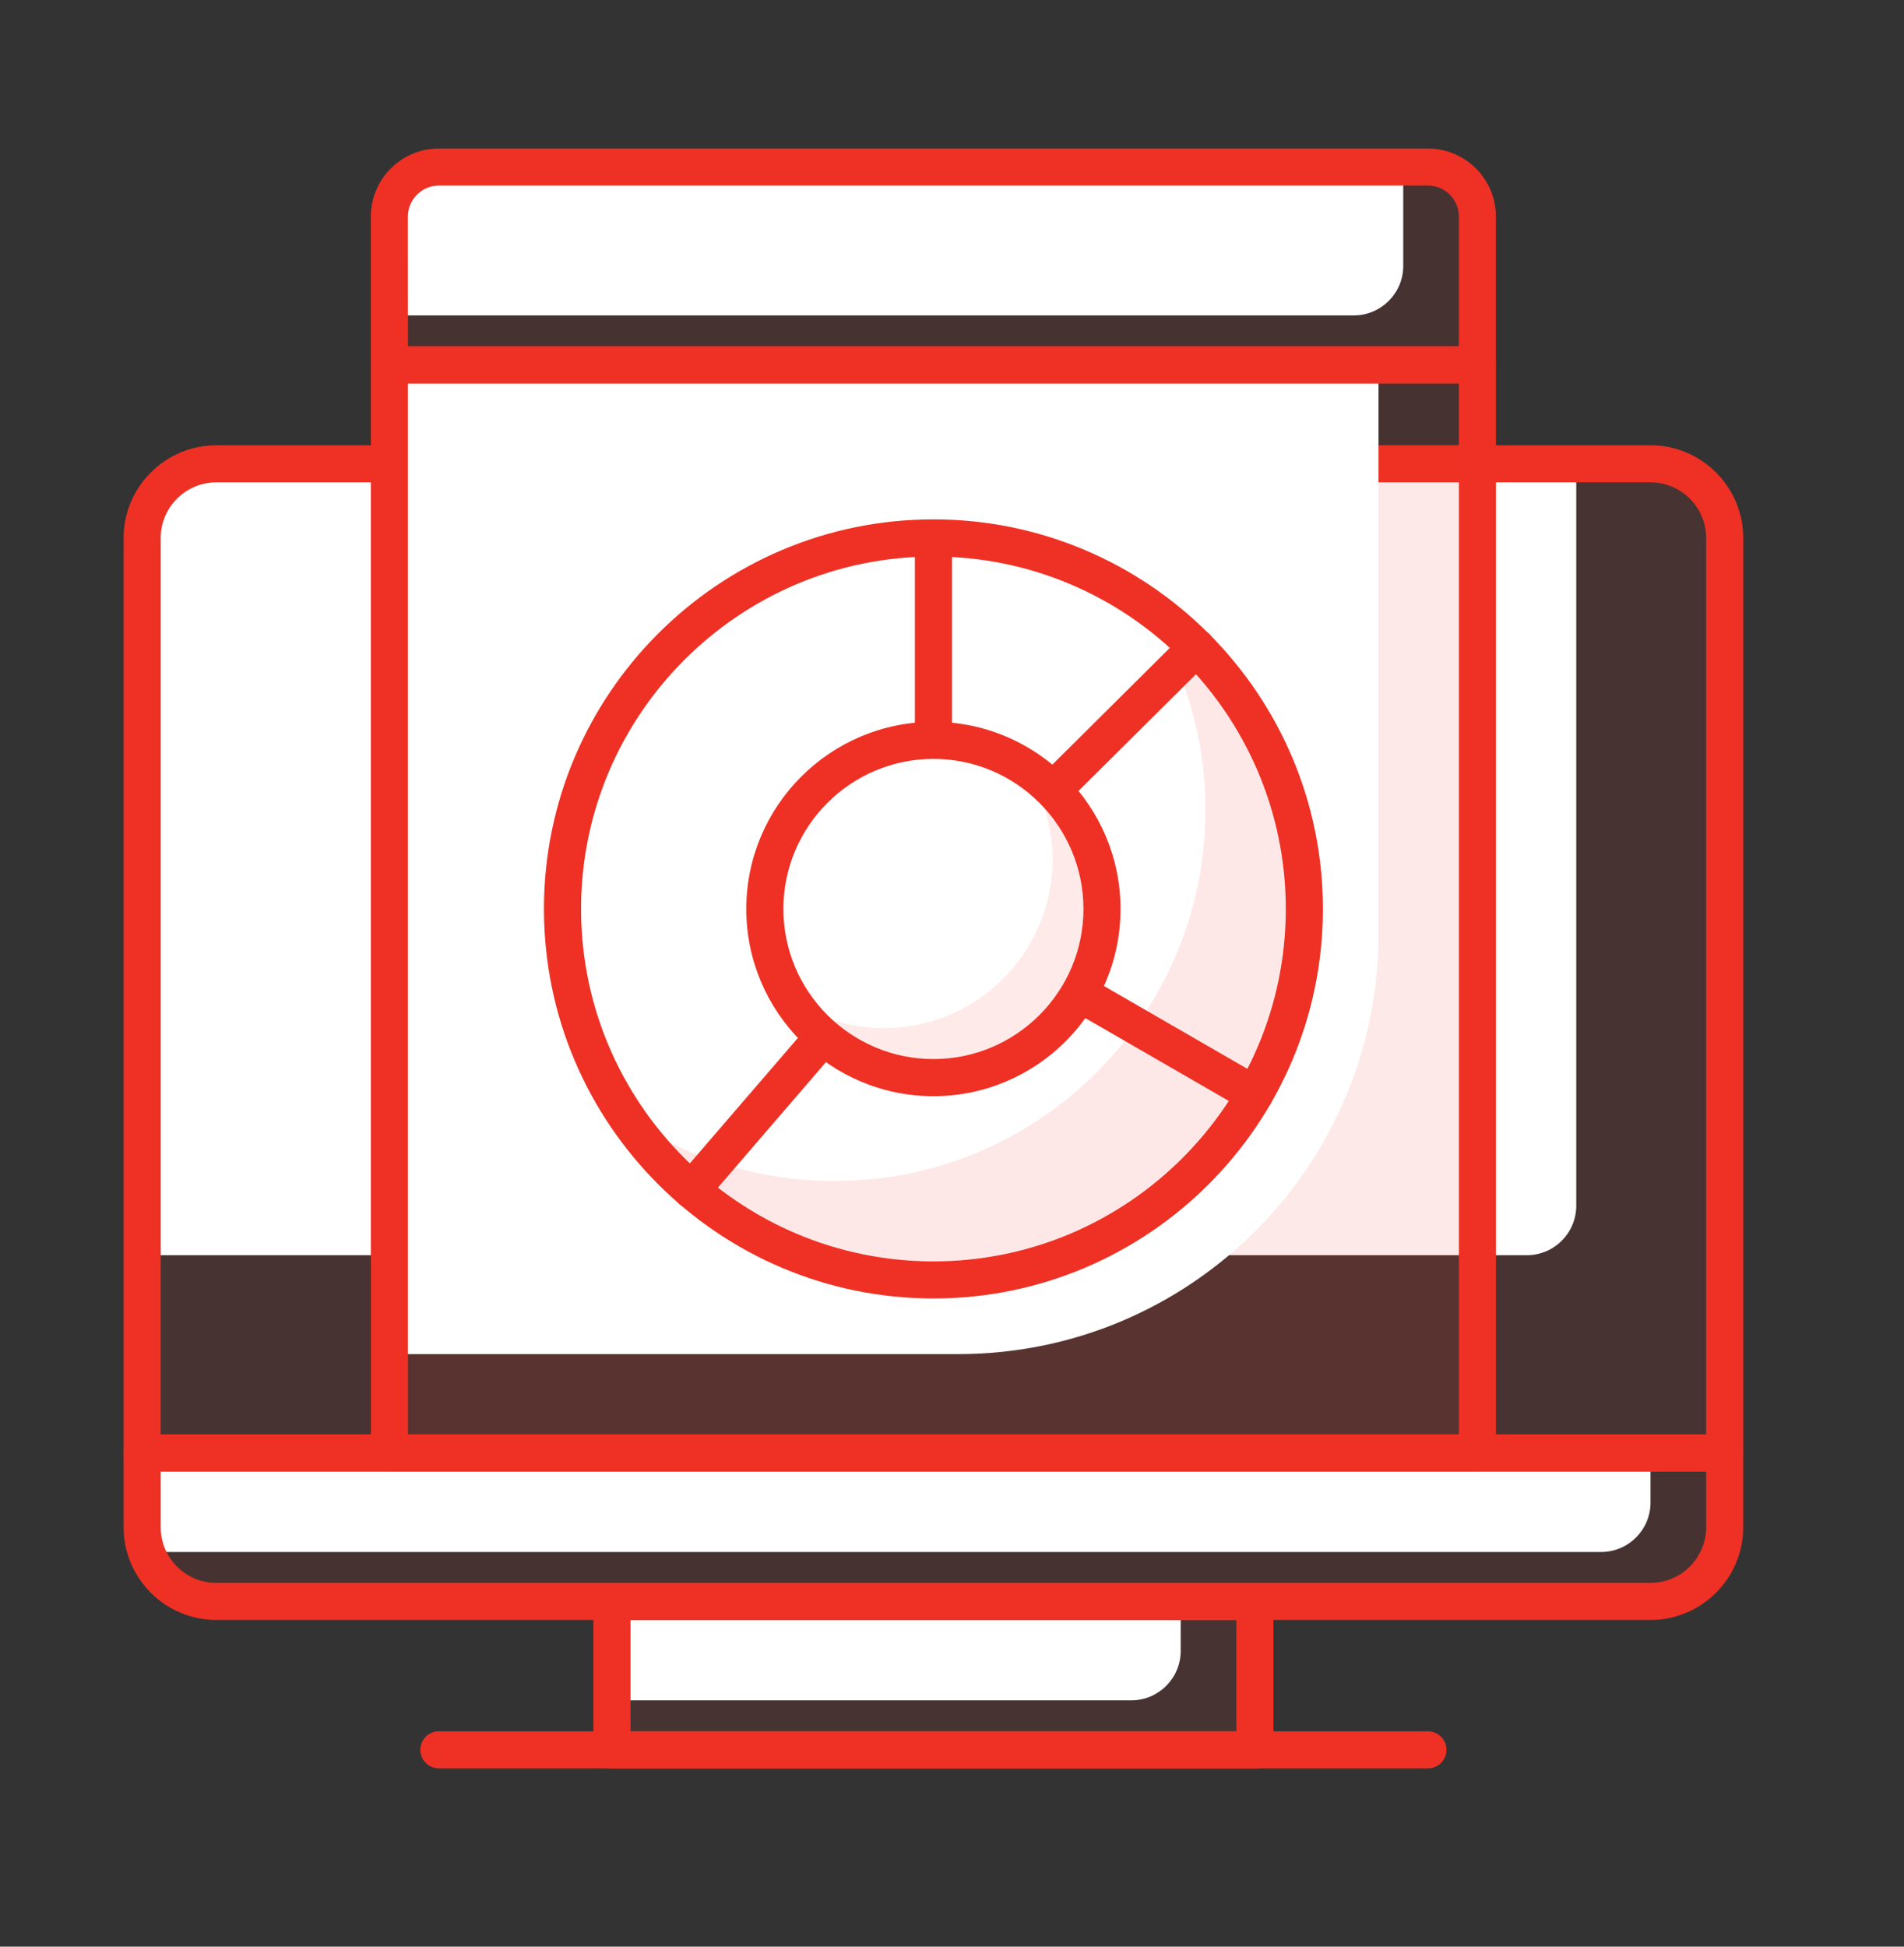 <?xml version="1.0" encoding="UTF-8"?> <svg xmlns="http://www.w3.org/2000/svg" xmlns:xlink="http://www.w3.org/1999/xlink" height="46" viewBox="0 0 45 46" width="45"><rect x="0" y="0" width="45" height="46" fill="#333333" stroke="none"/><mask id="a" fill="#fff"><path d="m0 45.146h44.561v-45.146h-44.561z" fill="#fff" fill-rule="evenodd"></path></mask><g fill="none" fill-rule="evenodd"><path d="m14.464 41.349h15.195v-3.506h-15.195z" fill="#ee3124" fill-opacity=".105" mask="url(#a)"></path><path d="m27.905 37.843h-13.442v2.337h12.273c.645 0 1.169-.523 1.169-1.169z" fill="#fff" mask="url(#a)"></path><path d="m14.902 40.911h14.318v-2.63h-14.318zm14.756.877h-15.195c-.242 0-.438-.196-.438-.438v-3.506c0-.242.196-.438.438-.438h15.195c.242 0 .438.196.438.438v3.506c0 .242-.196.438-.438.438z" fill="#ee3124" mask="url(#a)"></path><path d="m39.009 37.843h-33.896c-.968 0-1.753-.785-1.753-1.753v-1.753h37.403v1.753c0 .968-.785 1.753-1.753 1.753" fill="#ee3124" fill-opacity=".103" mask="url(#a)"></path><path d="m37.84 36.674h-34.48v-2.338h35.649v1.169c0 .645-.524 1.169-1.169 1.169" fill="#fff" mask="url(#a)"></path><path d="m3.798 34.774v1.315c0 .725.59 1.315 1.315 1.315h33.896c.725 0 1.315-.59 1.315-1.315v-1.315zm35.211 3.506h-33.896c-1.208 0-2.192-.984-2.192-2.192v-1.753c0-.242.196-.438.438-.438h37.403c.242 0 .438.196.438.438v1.753c0 1.208-.984 2.192-2.192 2.192z" fill="#ee3124" mask="url(#a)"></path><path d="m33.749 41.787h-23.377c-.242 0-.438-.196-.438-.438 0-.242.196-.438.438-.438h23.377c.242 0 .438.196.438.438 0 .242-.196.438-.438.438" fill="#ee3124" mask="url(#a)"></path><path d="m40.762 34.336h-37.403v-21.623c0-.968.785-1.753 1.753-1.753h33.896c.968 0 1.753.785 1.753 1.753z" fill="#ee3124" fill-opacity=".108" mask="url(#a)"></path><path d="m36.086 29.661h-32.727v-16.948c0-.968.785-1.753 1.753-1.753h32.142v17.532c0 .645-.524 1.169-1.169 1.169" fill="#fff" mask="url(#a)"></path><path d="m3.798 33.898h36.526v-21.185c0-.725-.59-1.315-1.315-1.315h-33.896c-.725 0-1.315.59-1.315 1.315zm36.964.877h-37.403c-.242 0-.438-.196-.438-.438v-21.623c0-1.208.984-2.192 2.192-2.192h33.896c1.208 0 2.192.984 2.192 2.192v21.623c0 .242-.196.438-.438.438z" fill="#ee3124" mask="url(#a)"></path><path d="m9.204 34.336h25.714v-25.715h-25.714z" fill="#ee3124" fill-opacity=".103" mask="url(#a)"></path><path d="m32.581 8.621h-23.377v23.377h13.442c5.487 0 9.935-4.447 9.935-9.935z" fill="#fff" mask="url(#a)"></path><path d="m9.642 33.898h24.838v-24.838h-24.838zm25.276.877h-25.714c-.242 0-.438-.196-.438-.438v-25.715c0-.242.196-.438.438-.438h25.714c.242 0 .438.196.438.438v25.715c0 .242-.196.438-.438.438z" fill="#ee3124" mask="url(#a)"></path><path d="m33.749 3.946h-23.377c-.645 0-1.169.524-1.169 1.169v3.506h25.714v-3.506c0-.645-.524-1.169-1.169-1.169" fill="#ee3124" fill-opacity=".098" mask="url(#a)"></path><path d="m33.165 3.946h-22.792c-.645 0-1.169.524-1.169 1.169v2.338h22.792c.645 0 1.169-.524 1.169-1.169z" fill="#fff" mask="url(#a)"></path><path d="m9.642 8.184h24.837v-3.068c0-.403-.328-.731-.731-.731h-23.376c-.403 0-.731.328-.731.731zm25.275.877h-25.714c-.242 0-.438-.196-.438-.438v-3.506c0-.887.721-1.607 1.607-1.607h23.376c.887 0 1.607.721 1.607 1.607v3.506c0 .242-.196.438-.438.438z" fill="#ee3124" mask="url(#a)"></path><path d="m13.295 21.479c0-4.841 3.925-8.766 8.766-8.766s8.766 3.925 8.766 8.766-3.925 8.766-8.766 8.766-8.766-3.925-8.766-8.766" fill="#fff" mask="url(#a)"></path><g fill="#ee3124"><path d="m26.98 14.223c.953 1.402 1.51 3.095 1.51 4.918 0 4.841-3.925 8.766-8.766 8.766-1.823 0-3.516-.558-4.918-1.51 1.577 2.322 4.238 3.848 7.256 3.848 4.841 0 8.766-3.925 8.766-8.766 0-3.019-1.526-5.679-3.848-7.256" fill-opacity=".113" mask="url(#a)"></path><path d="m22.061 13.151c-4.592 0-8.328 3.736-8.328 8.328 0 4.592 3.736 8.328 8.328 8.328 4.592 0 8.328-3.736 8.328-8.328 0-4.592-3.736-8.328-8.328-8.328m0 17.532c-5.076 0-9.205-4.129-9.205-9.205 0-5.076 4.129-9.205 9.205-9.205 5.076 0 9.205 4.129 9.205 9.205 0 5.076-4.129 9.205-9.205 9.205" mask="url(#a)"></path><path d="m22.061 21.917c-.057 0-.114-.011-.168-.034-.163-.068-.27-.227-.27-.404v-8.766c0-.242.196-.438.438-.438.242 0 .438.196.438.438v7.713l5.471-5.436c.171-.171.449-.171.62.002.171.172.169.449-.002.62l-6.218 6.178c-.083.084-.195.127-.309.127" mask="url(#a)"></path><path d="m16.341 28.558c-.102 0-.203-.035-.286-.106-.184-.158-.205-.435-.046-.618l5.72-6.641c.137-.161.37-.198.551-.094l7.59 4.383c.21.121.282.389.161.599-.121.209-.388.282-.599.16l-7.276-4.201-5.483 6.365c-.086.101-.209.153-.332.153" mask="url(#a)"></path></g><path d="m18.076 21.479c0-2.201 1.784-3.985 3.985-3.985 2.201 0 3.985 1.784 3.985 3.985s-1.784 3.985-3.985 3.985c-2.2 0-3.985-1.784-3.985-3.985" fill="#fff" mask="url(#a)"></path><path d="m25.982 20.768c-.203-1.121-.86-2.044-1.743-2.622.277.429.477.919.574 1.453.392 2.165-1.045 4.239-3.21 4.632-1.044.189-2.064-.05-2.888-.588.849 1.309 2.426 2.052 4.057 1.757 2.165-.393 3.603-2.466 3.21-4.632" fill="#ee3124" fill-opacity=".105" mask="url(#a)"></path><path d="m22.061 17.933c-1.955 0-3.546 1.591-3.546 3.546 0 1.955 1.591 3.547 3.546 3.547s3.546-1.591 3.546-3.547c0-1.955-1.59-3.546-3.546-3.546m0 7.97c-2.439 0-4.423-1.985-4.423-4.423 0-2.438 1.984-4.423 4.423-4.423s4.422 1.985 4.422 4.423c0 2.439-1.984 4.423-4.422 4.423" fill="#ee3124" mask="url(#a)"></path></g></svg> 